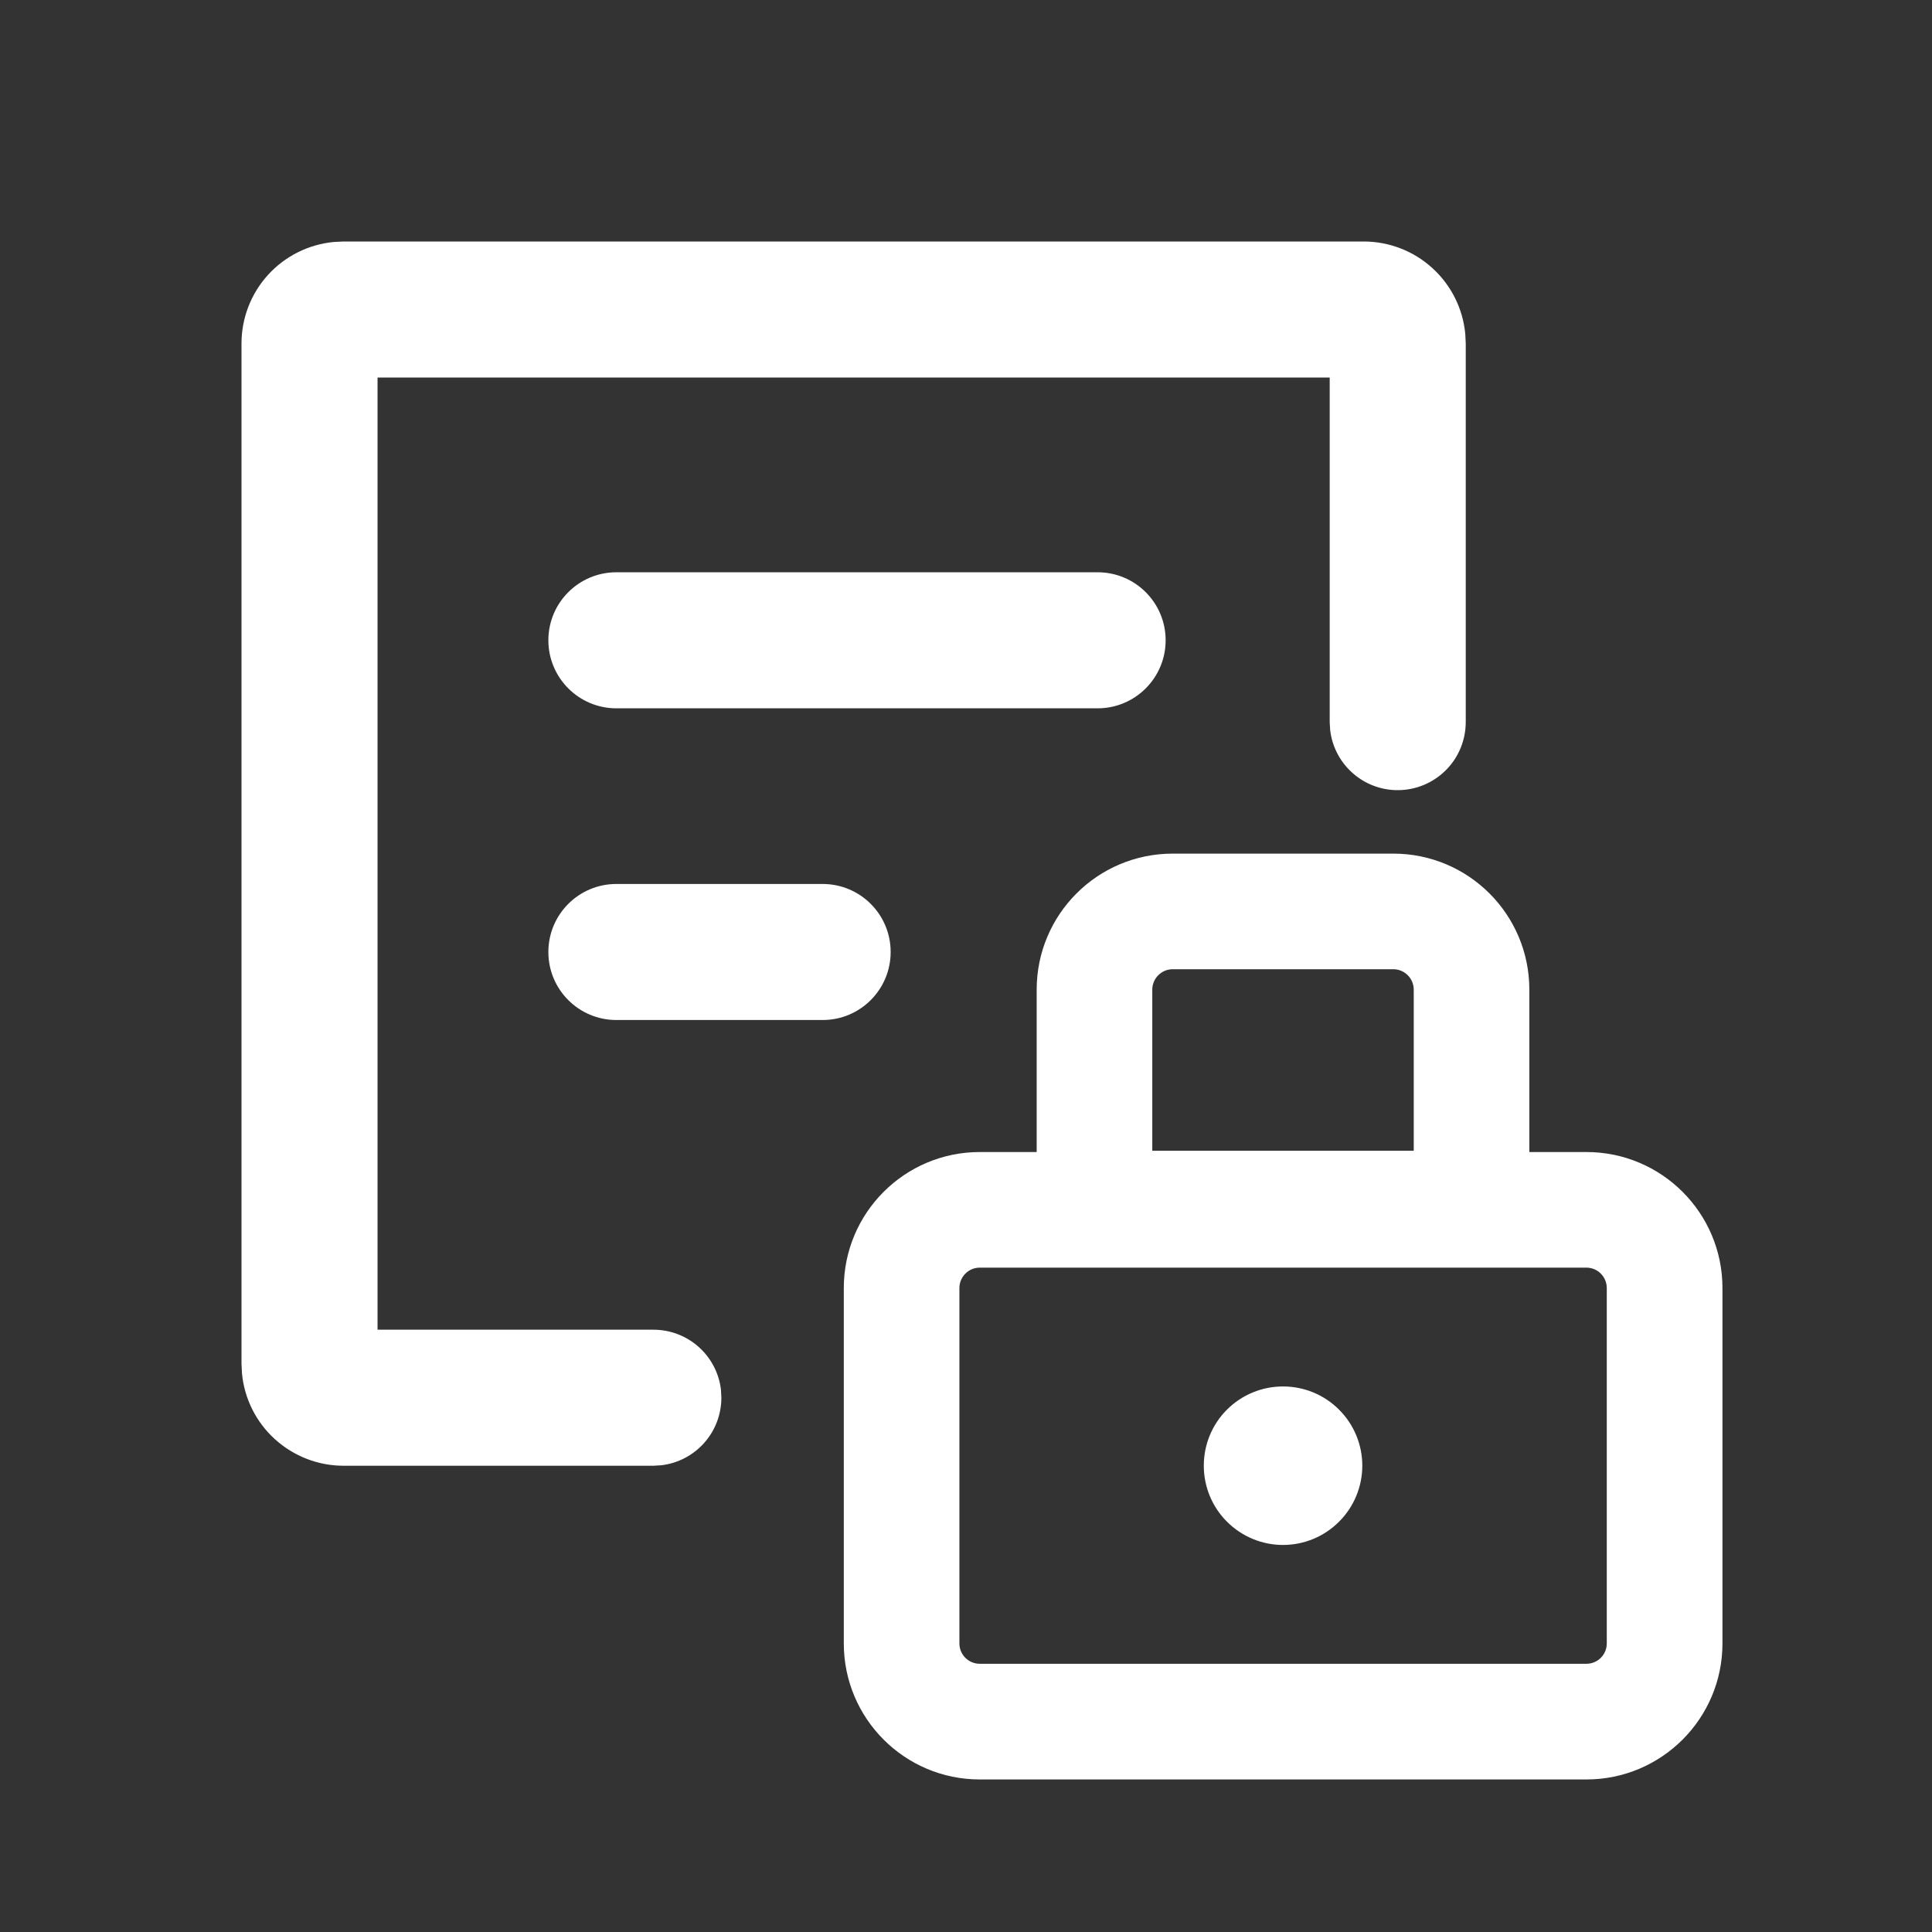 <svg width="24" height="24" viewBox="0 0 24 24" fill="none" xmlns="http://www.w3.org/2000/svg">
    <rect x="0" y="0" width="24" height="24" fill="#333333" stroke="none"/>
    <path fill-rule="evenodd" clip-rule="evenodd" d="M17.792 3.329C17.559 3.117 17.255 3 16.94 3H4.267L4.146 3.006C3.832 3.036 3.541 3.182 3.329 3.415C3.117 3.649 3 3.952 3 4.267V16.94L3.006 17.062C3.036 17.376 3.182 17.667 3.415 17.878C3.649 18.09 3.952 18.208 4.267 18.208H8.117L8.215 18.202C8.421 18.178 8.61 18.079 8.748 17.924C8.885 17.77 8.961 17.57 8.961 17.363L8.956 17.264C8.932 17.058 8.833 16.869 8.678 16.731C8.524 16.594 8.324 16.518 8.117 16.518H4.69V4.69H16.518V8.972L16.524 9.07C16.549 9.284 16.655 9.48 16.82 9.618C16.985 9.757 17.197 9.827 17.412 9.814C17.627 9.802 17.829 9.707 17.977 9.551C18.125 9.395 18.207 9.188 18.208 8.972V4.267L18.202 4.146C18.172 3.832 18.026 3.541 17.792 3.329ZM12.171 15.747H19.707C19.847 15.747 19.96 15.861 19.96 16.001V20.415C19.96 20.555 19.847 20.668 19.707 20.668H12.171C12.031 20.668 11.918 20.555 11.918 20.415V16.001C11.918 15.861 12.031 15.747 12.171 15.747ZM10.482 16.001C10.482 15.067 11.238 14.311 12.171 14.311H12.878V12.294C12.878 11.36 13.634 10.604 14.568 10.604H17.308C18.242 10.604 18.998 11.36 18.998 12.294V14.311H19.707C20.64 14.311 21.397 15.067 21.397 16.001V20.415C21.397 21.348 20.64 22.105 19.707 22.105H12.171C11.238 22.105 10.482 21.348 10.482 20.415V16.001ZM17.308 12.04H14.568C14.428 12.04 14.314 12.154 14.314 12.294V14.295H17.562V12.294C17.562 12.154 17.448 12.04 17.308 12.04ZM15.242 18.903C15.057 18.719 14.954 18.468 14.954 18.207C14.954 17.946 15.057 17.695 15.242 17.511C15.427 17.326 15.677 17.223 15.938 17.223C16.199 17.223 16.45 17.326 16.634 17.511C16.819 17.695 16.923 17.946 16.923 18.207C16.923 18.468 16.819 18.719 16.634 18.903C16.45 19.088 16.199 19.192 15.938 19.192C15.677 19.192 15.427 19.088 15.242 18.903ZM6.812 11.826C6.812 11.359 7.19 10.981 7.657 10.981L10.219 10.981C10.686 10.981 11.064 11.359 11.064 11.826C11.064 12.293 10.686 12.671 10.219 12.671H7.657C7.19 12.671 6.812 12.293 6.812 11.826ZM7.657 7.109C7.19 7.109 6.812 7.487 6.812 7.954C6.812 8.42 7.19 8.799 7.657 8.799L13.635 8.799C14.102 8.799 14.48 8.42 14.48 7.954C14.48 7.487 14.102 7.109 13.635 7.109L7.657 7.109Z" fill="white"/>
</svg>
